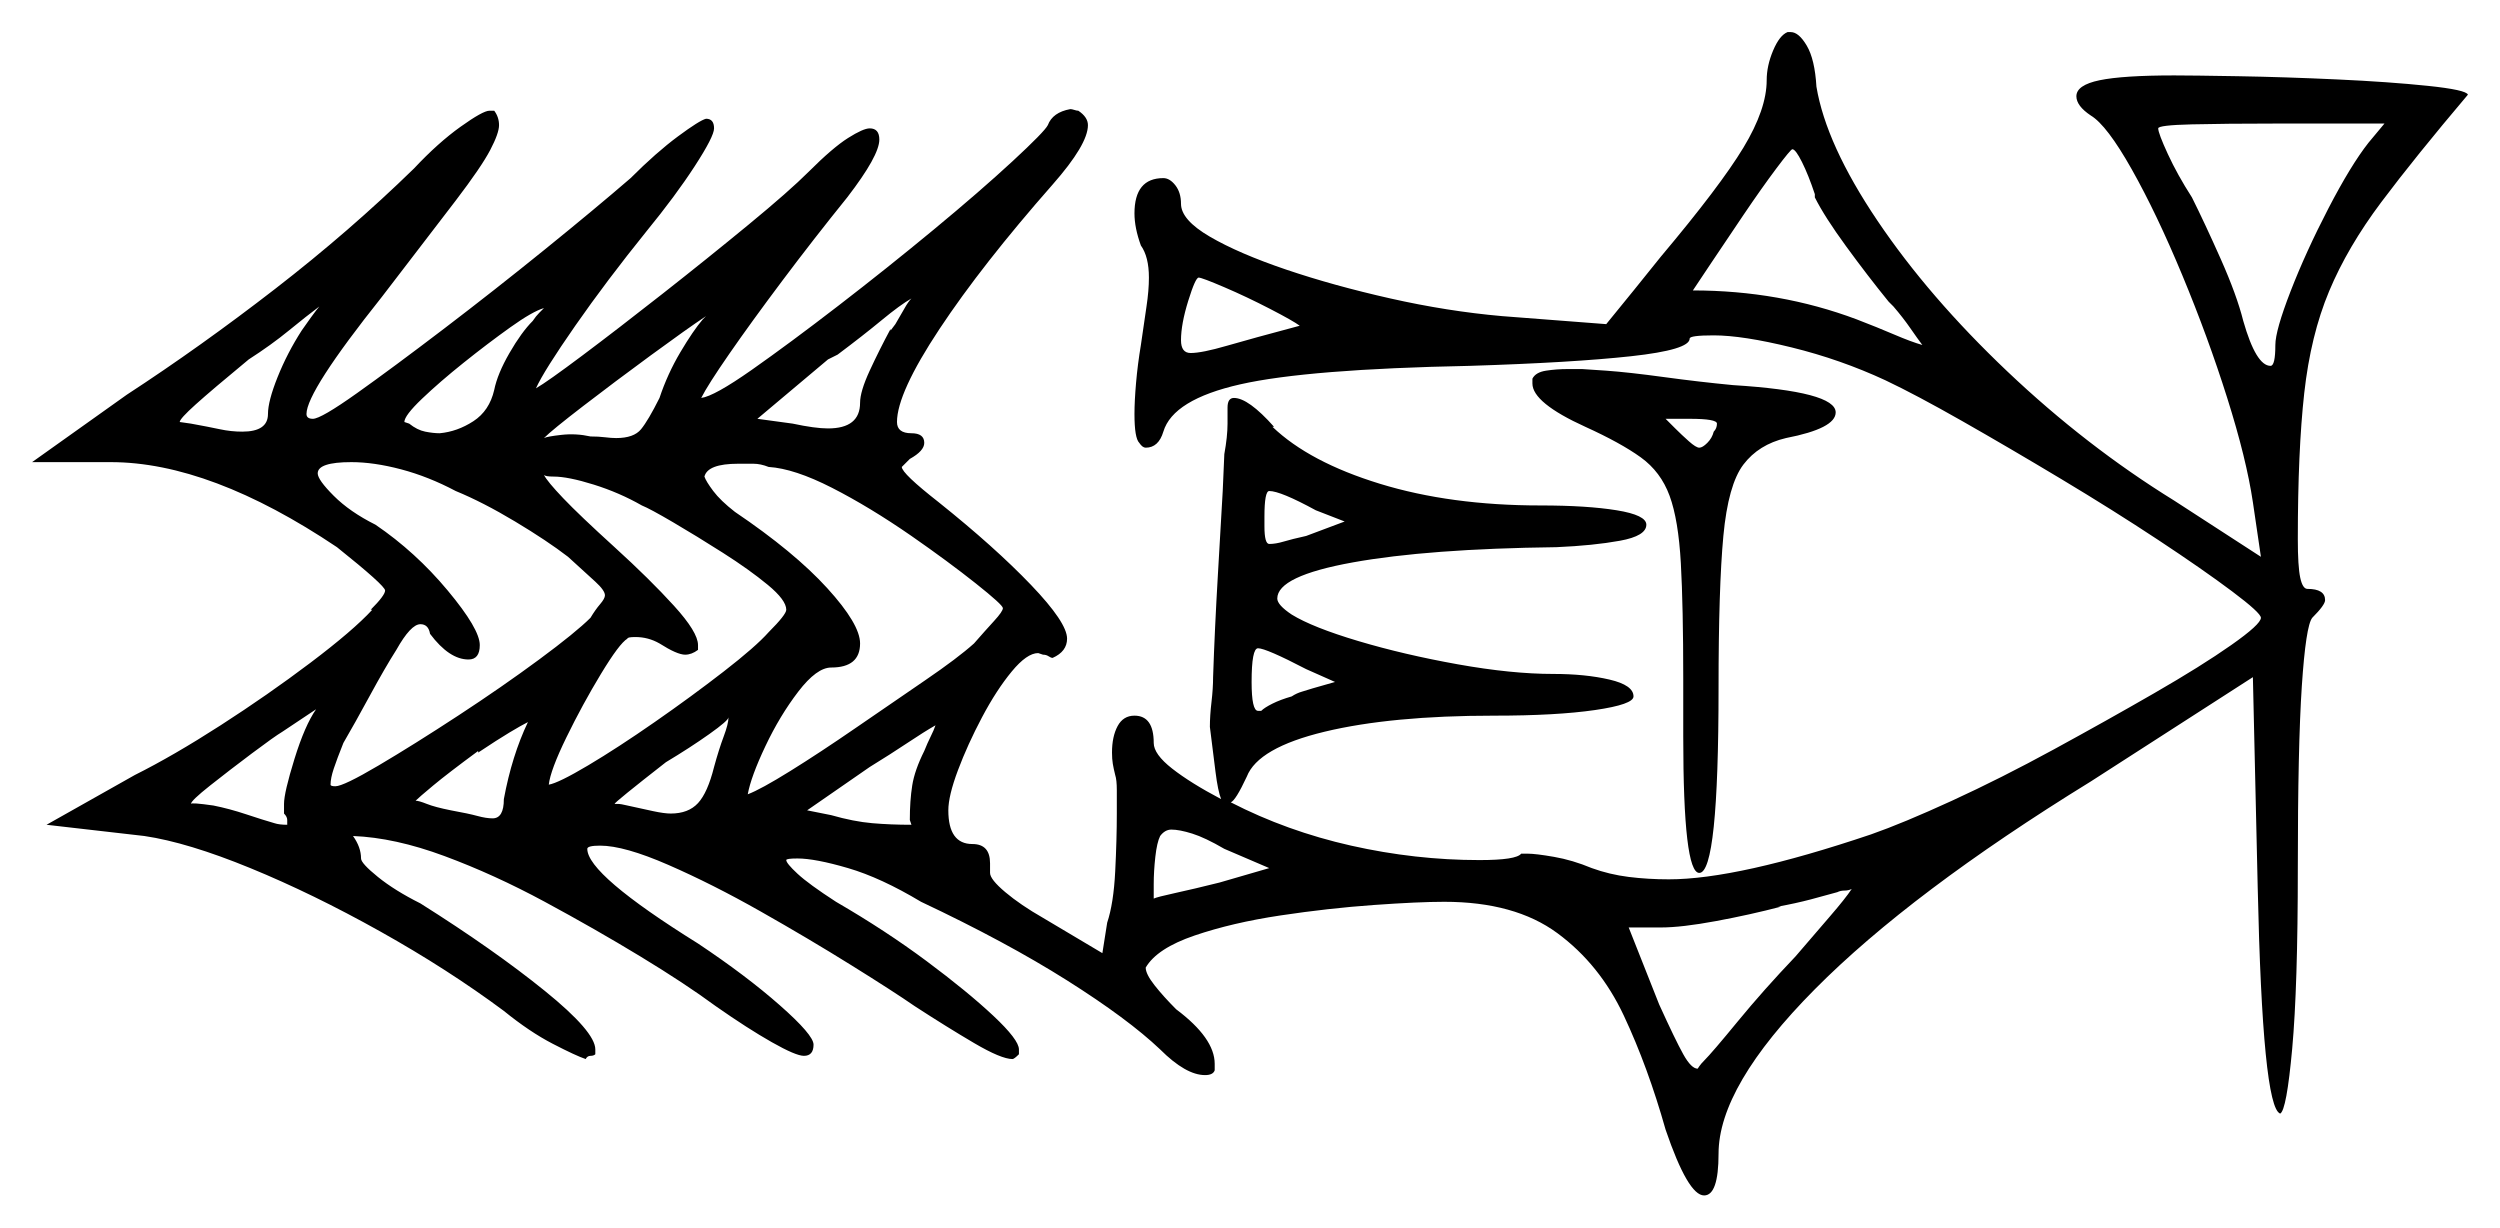 <svg xmlns="http://www.w3.org/2000/svg" width="779.0" height="382.5" viewBox="0 0 779.0 382.5"><path d="M88.5 253.5V250.5Q88.5 247.0 91.75 236.5Q95.0 226.0 98.5 221.0L88.0 228.0Q85.5 229.5 78.5 234.75Q71.5 240.0 65.5 244.75Q59.5 249.5 59.5 250.5Q59.5 250.0 66.5 251.0Q71.5 252.0 76.75 253.75Q82.0 255.5 85.5 256.5Q87.0 257.0 89.5 257.0Q89.5 256.5 89.5 255.5Q89.5 254.5 88.5 253.5ZM157.0 249.0Q159.5 235.5 164.5 225.0Q162.5 226.0 158.75 228.25Q155.0 230.5 149.0 234.5V234.0Q139.5 241.0 135.0 244.75Q130.5 248.5 129.5 249.5Q130.5 249.5 133.0 250.5Q135.5 251.5 140.5 252.5Q146.0 253.5 148.75 254.25Q151.5 255.0 153.5 255.0Q157.0 255.0 157.0 249.0ZM222.5 239.0Q224.0 233.5 225.5 229.5Q227.0 225.5 227.0 223.5Q227.0 224.5 221.0 228.75Q215.0 233.0 207.5 237.5Q191.5 250.0 191.5 250.5Q191.5 250.5 192.5 250.5Q193.5 250.5 195.5 251.0Q200.0 252.0 203.5 252.75Q207.0 253.5 209.0 253.5Q214.5 253.5 217.5 250.25Q220.5 247.0 222.5 239.0ZM288.0 234.0Q289.0 231.5 290.0 229.5Q291.0 227.5 291.5 226.0Q288.0 228.0 282.75 231.5Q277.5 235.0 271.0 239.0L251.5 252.5L259.0 254.0Q266.0 256.0 271.75 256.5Q277.5 257.0 284.0 257.0L283.5 255.5Q283.5 249.5 284.25 244.75Q285.0 240.0 288.0 234.0ZM380.0 275.0 395.5 270.5 381.5 264.5Q375.5 261.0 371.5 259.75Q367.5 258.5 365.0 258.5Q363.0 258.5 361.5 260.5Q360.5 262.5 360.0 267.0Q359.5 271.5 359.5 275.5V280.0Q360.5 279.5 366.25 278.25Q372.0 277.0 380.0 275.0ZM94.0 103.0Q97.5 98.0 98.5 96.75Q99.5 95.5 99.5 95.5Q95.5 98.5 90.0 103.0Q84.5 107.5 77.5 112.0Q66.0 121.5 61.0 126.0Q56.0 130.5 56.0 131.5L59.5 132.0Q65.0 133.0 68.5 133.75Q72.0 134.5 75.5 134.5Q83.5 134.5 83.5 129.0Q83.5 125.0 86.5 117.5Q89.5 110.0 94.0 103.0ZM142.0 153.0Q133.5 148.5 125.0 146.25Q116.5 144.0 109.5 144.0Q99.0 144.0 99.0 147.5Q99.0 149.5 104.0 154.5Q109.0 159.5 117.0 163.5Q129.5 172.0 139.5 184.0Q149.5 196.0 149.5 201.0Q149.5 205.5 146.0 205.5Q140.0 205.5 134.0 197.5Q133.5 194.5 131.0 194.5Q128.0 194.5 123.5 202.5Q120.0 208.0 115.25 216.75Q110.5 225.5 107.0 231.5Q105.0 236.5 104.0 239.5Q103.0 242.5 103.0 244.5Q103.0 245.0 104.5 245.0Q107.0 245.0 118.0 238.5Q129.0 232.0 142.75 223.0Q156.5 214.0 168.0 205.5Q179.5 197.0 184.0 192.5Q185.5 190.0 187.0 188.25Q188.5 186.5 188.5 185.5Q188.5 184.0 185.5 181.25Q182.5 178.5 177.0 173.5Q170.5 168.5 160.5 162.5Q150.5 156.5 142.0 153.0ZM166.0 100.0Q167.0 98.5 168.0 97.5Q169.0 96.5 169.5 96.0Q166.0 97.0 159.0 102.0Q152.0 107.0 144.5 113.0Q137.0 119.0 131.5 124.25Q126.0 129.5 126.0 131.5L127.5 132.0Q130.0 134.0 132.5 134.5Q135.0 135.0 137.0 135.0Q142.5 134.5 147.5 131.25Q152.5 128.0 154.0 121.5Q155.0 116.5 158.75 110.0Q162.5 103.5 166.0 100.0ZM219.0 99.5Q220.0 98.5 220.0 98.5Q214.0 102.5 202.75 110.75Q191.5 119.0 181.75 126.5Q172.0 134.0 169.5 136.5Q170.5 136.0 175.0 135.5Q179.5 135.0 184.0 136.0Q186.5 136.0 188.5 136.25Q190.5 136.5 192.0 136.5Q197.5 136.5 199.75 133.75Q202.0 131.0 205.5 124.0Q208.0 116.5 212.0 109.75Q216.0 103.0 219.0 99.5ZM200.0 157.5Q193.0 153.5 185.0 151.0Q177.0 148.5 172.5 148.5Q170.0 148.5 169.5 148.0Q170.5 150.0 175.5 155.25Q180.5 160.5 191.5 170.5Q202.5 180.5 210.0 188.75Q217.5 197.0 217.5 201.0V202.5Q215.5 204.0 213.5 204.0Q211.0 204.0 205.5 200.5Q202.0 198.5 198.0 198.5Q195.5 198.5 195.5 199.0Q193.0 200.5 187.25 210.0Q181.5 219.5 176.5 229.75Q171.5 240.0 171.0 244.5Q174.0 244.0 183.25 238.5Q192.5 233.0 204.0 225.0Q215.5 217.0 225.5 209.25Q235.5 201.5 239.5 197.0Q245.0 191.5 245.0 190.0Q245.0 187.0 239.25 182.25Q233.5 177.5 225.25 172.25Q217.0 167.0 209.75 162.75Q202.5 158.5 200.0 157.5ZM277.5 102.5V103.0L279.0 101.0Q280.5 98.5 281.75 96.25Q283.0 94.0 284.0 93.0Q280.5 95.0 274.75 99.75Q269.0 104.5 261.0 110.5L258.0 112.0L236.0 130.5L247.0 132.0Q254.0 133.5 258.0 133.5Q268.0 133.5 268.0 125.5Q268.0 122.0 271.0 115.5Q274.0 109.0 277.5 102.5ZM284.0 167.0Q271.0 158.0 259.25 152.0Q247.5 146.0 239.5 145.5Q237.0 144.5 234.75 144.5Q232.5 144.5 230.0 144.5Q220.5 144.5 219.5 148.5Q220.0 150.0 222.25 153.0Q224.5 156.0 229.0 159.5Q247.5 172.0 257.75 183.25Q268.0 194.5 268.0 200.5Q268.0 208.0 259.0 208.0Q254.5 208.0 248.75 215.5Q243.0 223.0 238.5 232.5Q234.0 242.0 233.0 247.5Q237.0 246.0 246.25 240.25Q255.5 234.5 266.75 226.75Q278.0 219.0 288.25 212.0Q298.5 205.0 303.5 200.5Q307.0 196.5 309.75 193.5Q312.5 190.5 312.5 189.5Q312.5 188.5 304.0 181.75Q295.5 175.0 284.0 167.0ZM416.0 212.5 407.0 208.5Q394.5 202.0 392.0 202.0Q390.0 202.0 390.0 212.5Q390.0 221.5 392.0 221.5H393.0Q394.0 220.5 396.5 219.25Q399.0 218.0 402.5 217.0Q404.0 216.0 405.75 215.5Q407.5 215.0 409.0 214.5ZM559.5 298.0Q565.5 291.0 570.25 285.5Q575.0 280.0 577.0 277.0Q576.0 277.5 574.75 277.5Q573.5 277.5 572.5 278.0Q569.0 279.0 564.25 280.25Q559.5 281.5 554.0 282.5H555.0Q545.5 285.0 534.75 287.0Q524.0 289.0 517.5 289.0H507.5L517.0 313.0Q522.0 324.0 524.5 328.5Q527.0 333.0 529.0 333.0Q529.0 333.0 529.5 332.25Q530.0 331.5 531.0 330.5Q533.5 328.0 541.5 318.25Q549.5 308.5 559.5 298.0ZM405.0 101.5Q403.0 100.0 395.75 96.25Q388.5 92.5 381.5 89.5Q374.5 86.5 373.5 86.5Q372.5 86.5 370.25 93.75Q368.0 101.0 368.0 106.0Q368.0 110.0 371.0 110.0Q374.5 110.0 382.25 107.75Q390.0 105.5 405.0 101.5ZM419.0 162.5 410.0 159.0Q399.0 153.0 395.5 153.0Q394.0 153.0 394.0 161.0V164.0Q394.0 169.5 395.5 169.5Q397.5 169.5 400.0 168.75Q402.5 168.0 407.0 167.0ZM534.0 134.5Q535.0 133.5 535.0 132.0Q535.0 130.5 526.5 130.5H519.0L522.0 133.5Q524.0 135.5 526.25 137.5Q528.5 139.5 529.5 139.5Q530.5 139.5 532.0 138.0Q533.5 136.5 534.0 134.5ZM565.5 61.5V60.5Q563.5 54.5 561.5 50.5Q559.5 46.5 558.5 46.5Q558.0 46.5 553.5 52.5Q549.0 58.5 543.25 67.0Q537.5 75.5 533.0 82.25Q528.5 89.0 527.5 90.5Q554.5 90.5 578.5 99.5Q585.0 102.0 590.25 104.25Q595.5 106.5 599.0 107.5Q597.5 105.5 595.25 102.25Q593.0 99.0 590.0 95.5L588.5 94.0Q582.0 86.0 575.25 76.75Q568.5 67.5 565.5 61.5ZM738.0 44.5 743.0 38.5H709.0Q693.5 38.5 683.0 38.75Q672.5 39.0 672.5 40.0Q672.5 41.5 675.5 48.0Q678.5 54.5 683.0 61.5Q687.0 69.5 692.0 80.75Q697.0 92.0 699.0 100.0Q703.0 114.0 707.5 114.0Q709.0 114.0 709.0 107.5Q709.0 103.0 713.75 90.75Q718.5 78.5 725.5 65.0Q732.5 51.5 738.0 44.5ZM382.5 127.0Q382.5 124.0 384.5 124.0Q389.0 124.0 397.0 133.0H396.5Q408.0 144.0 430.0 150.75Q452.0 157.5 480.0 157.5Q494.5 157.5 503.75 159.0Q513.0 160.5 513.0 163.5Q513.0 167.0 504.75 168.5Q496.5 170.0 485.0 170.5Q445.0 171.0 421.5 175.25Q398.0 179.5 398.0 186.5Q398.0 188.5 402.5 191.5Q409.0 195.5 423.25 199.75Q437.5 204.0 454.25 207.0Q471.0 210.0 484.0 210.0Q494.0 210.0 501.5 211.75Q509.0 213.5 509.0 217.0Q509.0 219.5 497.0 221.25Q485.0 223.0 465.5 223.0Q433.5 223.0 412.75 228.0Q392.0 233.0 388.5 242.0Q385.0 249.5 383.5 250.0Q401.0 259.0 421.0 263.5Q441.0 268.0 461.0 268.0Q472.5 268.0 474.0 266.0H476.0Q478.5 266.0 484.25 267.0Q490.0 268.0 496.0 270.5Q501.5 272.5 507.5 273.25Q513.5 274.0 520.0 274.0Q541.5 274.0 583.0 260.0Q593.0 256.5 608.25 249.5Q623.5 242.5 640.0 233.5Q656.5 224.5 671.25 216.0Q686.0 207.5 695.25 201.0Q704.5 194.5 704.5 192.5Q704.5 191.0 695.5 184.25Q686.5 177.5 672.5 168.25Q658.5 159.0 642.25 149.25Q626.0 139.5 611.5 131.25Q597.0 123.0 587.5 118.5Q573.5 112.0 558.25 108.25Q543.0 104.5 534.0 104.5Q526.5 104.5 526.5 105.5Q526.5 109.0 508.25 111.0Q490.0 113.0 458.0 114.0Q407.5 115.0 386.5 119.75Q365.5 124.5 362.5 134.5Q361.0 139.5 357.0 139.5Q356.0 139.5 355.0 138.0Q353.5 136.5 353.5 129.0Q353.5 125.0 354.0 119.25Q354.5 113.5 355.5 107.5Q356.5 100.5 357.25 95.5Q358.0 90.5 358.0 86.5Q358.0 80.0 355.5 76.5Q353.5 71.0 353.5 66.5Q353.5 55.5 362.5 55.5Q364.5 55.5 366.25 57.75Q368.0 60.0 368.0 63.5Q368.0 68.5 377.0 73.75Q386.0 79.0 400.75 84.0Q415.5 89.0 433.25 93.0Q451.0 97.0 468.0 98.5L500.5 101.0Q503.0 98.0 509.25 90.25Q515.5 82.5 517.5 80.0Q536.0 58.0 543.25 46.0Q550.5 34.0 550.5 25.0Q550.5 20.5 552.5 15.75Q554.5 11.0 557.0 10.0H558.0Q560.5 10.0 563.0 14.25Q565.5 18.5 566.0 27.0Q569.0 45.0 585.0 68.75Q601.0 92.5 625.5 115.75Q650.0 139.0 677.5 156.0L704.5 173.5L702.0 156.5Q700.0 143.0 694.0 124.0Q688.0 105.0 680.0 85.75Q672.0 66.5 664.25 52.75Q656.5 39.0 651.5 36.0Q647.0 33.0 647.0 30.0Q647.0 26.5 654.25 25.0Q661.5 23.5 677.5 23.5Q683.0 23.5 697.5 23.75Q712.0 24.0 728.25 24.75Q744.5 25.5 756.5 26.75Q768.5 28.0 769.0 29.5Q752.5 49.0 742.0 63.0Q731.5 77.0 725.75 90.75Q720.0 104.5 718.0 122.5Q716.0 140.5 716.0 168.0Q716.0 176.5 716.75 180.0Q717.5 183.5 719.0 183.5Q724.5 183.5 724.5 187.0Q724.5 188.5 720.5 192.5Q718.5 195.0 717.25 213.75Q716.0 232.5 716.0 270.5Q716.0 307.5 714.25 326.75Q712.5 346.0 710.5 347.0Q705.0 345.0 703.5 276.5L702.0 211.0L651.5 243.5Q595.5 278.0 565.5 308.25Q535.5 338.5 535.5 359.5Q535.5 372.5 531.0 372.5Q526.0 372.5 519.0 352.0Q513.5 332.5 506.0 316.5Q498.5 300.5 485.25 290.75Q472.0 281.0 450.0 281.0Q442.0 281.0 428.0 282.0Q414.0 283.0 399.0 285.25Q384.0 287.5 372.25 291.5Q360.5 295.5 357.0 301.5Q357.0 303.5 359.75 307.0Q362.5 310.5 366.5 314.5Q378.5 323.5 378.5 331.5V333.5Q378.0 335.0 375.5 335.0Q369.5 335.0 361.5 327.0Q351.5 317.5 332.5 305.5Q313.5 293.5 287.0 281.0Q274.5 273.5 264.25 270.5Q254.0 267.5 248.5 267.5Q245.0 267.5 245.0 268.0Q245.0 269.0 248.5 272.25Q252.0 275.5 260.5 281.0Q276.0 290.0 288.75 299.5Q301.5 309.0 309.5 316.5Q317.5 324.0 317.5 327.0V328.5Q316.0 330.0 315.5 330.0Q312.0 330.0 303.5 325.0Q295.0 320.0 285.0 313.5Q278.5 309.0 265.25 300.75Q252.0 292.5 237.0 284.0Q222.0 275.5 208.25 269.5Q194.5 263.5 187.0 263.5Q183.0 263.5 183.0 264.5Q183.0 272.5 217.5 294.0Q232.5 304.0 243.0 313.25Q253.5 322.5 253.5 325.5Q253.5 329.0 250.5 329.0Q248.0 329.0 240.5 324.75Q233.0 320.5 223.0 313.5Q213.5 306.5 199.5 298.0Q185.5 289.5 169.75 281.0Q154.0 272.5 138.5 266.75Q123.0 261.0 110.0 260.5Q112.5 264.0 112.5 267.5Q112.5 269.0 117.75 273.25Q123.0 277.5 131.0 281.5Q154.0 296.0 169.75 308.75Q185.5 321.5 185.5 327.0V328.5Q185.0 329.0 184.0 329.0Q183.0 329.0 182.5 330.0Q179.5 329.0 172.25 325.25Q165.0 321.5 157.0 315.0Q139.5 302.0 118.5 290.25Q97.5 278.5 78.0 270.5Q58.5 262.5 45.0 260.5L14.5 257.0L42.0 241.5Q54.0 235.5 68.75 226.0Q83.5 216.5 96.75 206.5Q110.0 196.5 116.0 190.0H115.5Q120.0 185.5 120.0 184.0Q120.0 182.5 105.0 170.5Q65.5 144.0 34.5 144.0H10.0L39.5 123.0Q62.5 108.0 85.75 90.0Q109.0 72.0 129.0 52.5Q136.5 44.5 143.5 39.5Q150.5 34.5 152.5 34.5H154.0Q155.5 36.5 155.5 39.0Q155.5 41.5 152.75 46.75Q150.0 52.0 142.0 62.5Q134.0 73.0 119.0 92.5Q95.5 122.0 95.5 129.0Q95.5 130.5 97.5 130.5Q100.0 130.5 111.25 122.5Q122.5 114.5 138.25 102.5Q154.0 90.5 169.75 77.75Q185.5 65.0 196.5 55.5Q204.5 47.5 211.25 42.5Q218.0 37.5 220.0 37.0Q222.5 37.0 222.5 40.0Q222.5 42.5 216.5 51.75Q210.5 61.0 201.5 72.0Q189.0 87.5 179.25 101.5Q169.5 115.5 167.0 121.0Q170.5 119.0 181.5 110.75Q192.5 102.5 206.5 91.5Q220.5 80.5 233.25 70.0Q246.0 59.5 252.0 53.5Q259.5 46.0 264.25 43.0Q269.0 40.0 271.0 40.0Q274.0 40.0 274.0 43.5Q274.0 48.5 264.0 61.5Q253.5 74.5 243.75 87.5Q234.0 100.5 227.25 110.25Q220.5 120.0 218.5 124.0Q222.5 123.5 234.25 115.25Q246.0 107.0 261.25 95.25Q276.5 83.5 291.0 71.5Q305.5 59.5 315.5 50.25Q325.5 41.0 326.5 39.0Q328.0 35.0 333.5 34.0Q334.0 34.0 334.75 34.25Q335.5 34.5 336.0 34.5Q339.0 36.5 339.0 39.0Q339.0 45.0 328.0 57.5Q306.0 82.5 292.75 102.5Q279.5 122.5 279.5 131.5Q279.5 135.0 284.0 135.0Q288.0 135.0 288.0 138.0Q288.0 140.5 283.5 143.0L281.0 145.5Q281.0 147.5 292.5 156.5Q310.0 170.5 321.25 182.25Q332.5 194.0 332.5 199.0Q332.5 203.0 328.0 205.0Q327.5 205.0 326.75 204.5Q326.0 204.0 325.0 204.0L323.5 203.5Q320.0 203.5 315.25 209.25Q310.5 215.0 306.0 223.5Q301.5 232.0 298.5 240.0Q295.5 248.0 295.5 252.5Q295.5 263.0 303.0 263.0Q308.5 263.0 308.5 269.0V272.0Q308.5 274.0 313.25 278.0Q318.0 282.0 325.0 286.0L343.5 297.0L345.0 287.5Q347.0 281.5 347.5 271.5Q348.0 261.5 348.0 253.5Q348.0 249.5 348.0 246.25Q348.0 243.0 347.5 241.5Q347.0 239.5 346.75 238.0Q346.5 236.5 346.5 234.5Q346.5 229.5 348.25 226.25Q350.0 223.0 353.5 223.0Q359.5 223.0 359.5 231.5Q359.5 235.0 365.25 239.5Q371.0 244.0 380.5 249.0Q379.5 246.5 378.75 240.5Q378.0 234.5 377.0 226.5Q377.0 223.0 377.5 218.75Q378.0 214.5 378.0 211.0Q378.5 196.0 379.5 179.0Q380.5 162.0 381.0 153.0L381.5 141.5Q382.5 136.0 382.5 132.0Q382.5 128.0 382.5 127.0ZM477.5 119.5V118.0Q478.5 116.0 481.75 115.5Q485.0 115.0 488.5 115.0H493.0L500.5 115.5Q507.5 116.0 518.5 117.5Q529.5 119.0 540.0 120.0Q572.0 122.0 572.0 128.5Q572.0 133.5 556.5 136.5Q548.0 138.5 543.25 144.75Q538.5 151.0 537.0 167.0Q535.5 183.0 535.5 214.5Q535.5 272.0 529.5 272.0Q524.5 272.0 524.5 229.5V211.5Q524.5 189.0 523.75 175.5Q523.0 162.0 520.25 154.5Q517.5 147.0 511.25 142.5Q505.0 138.0 494.0 133.0Q477.5 125.5 477.5 119.5Z" fill="black" /></svg>